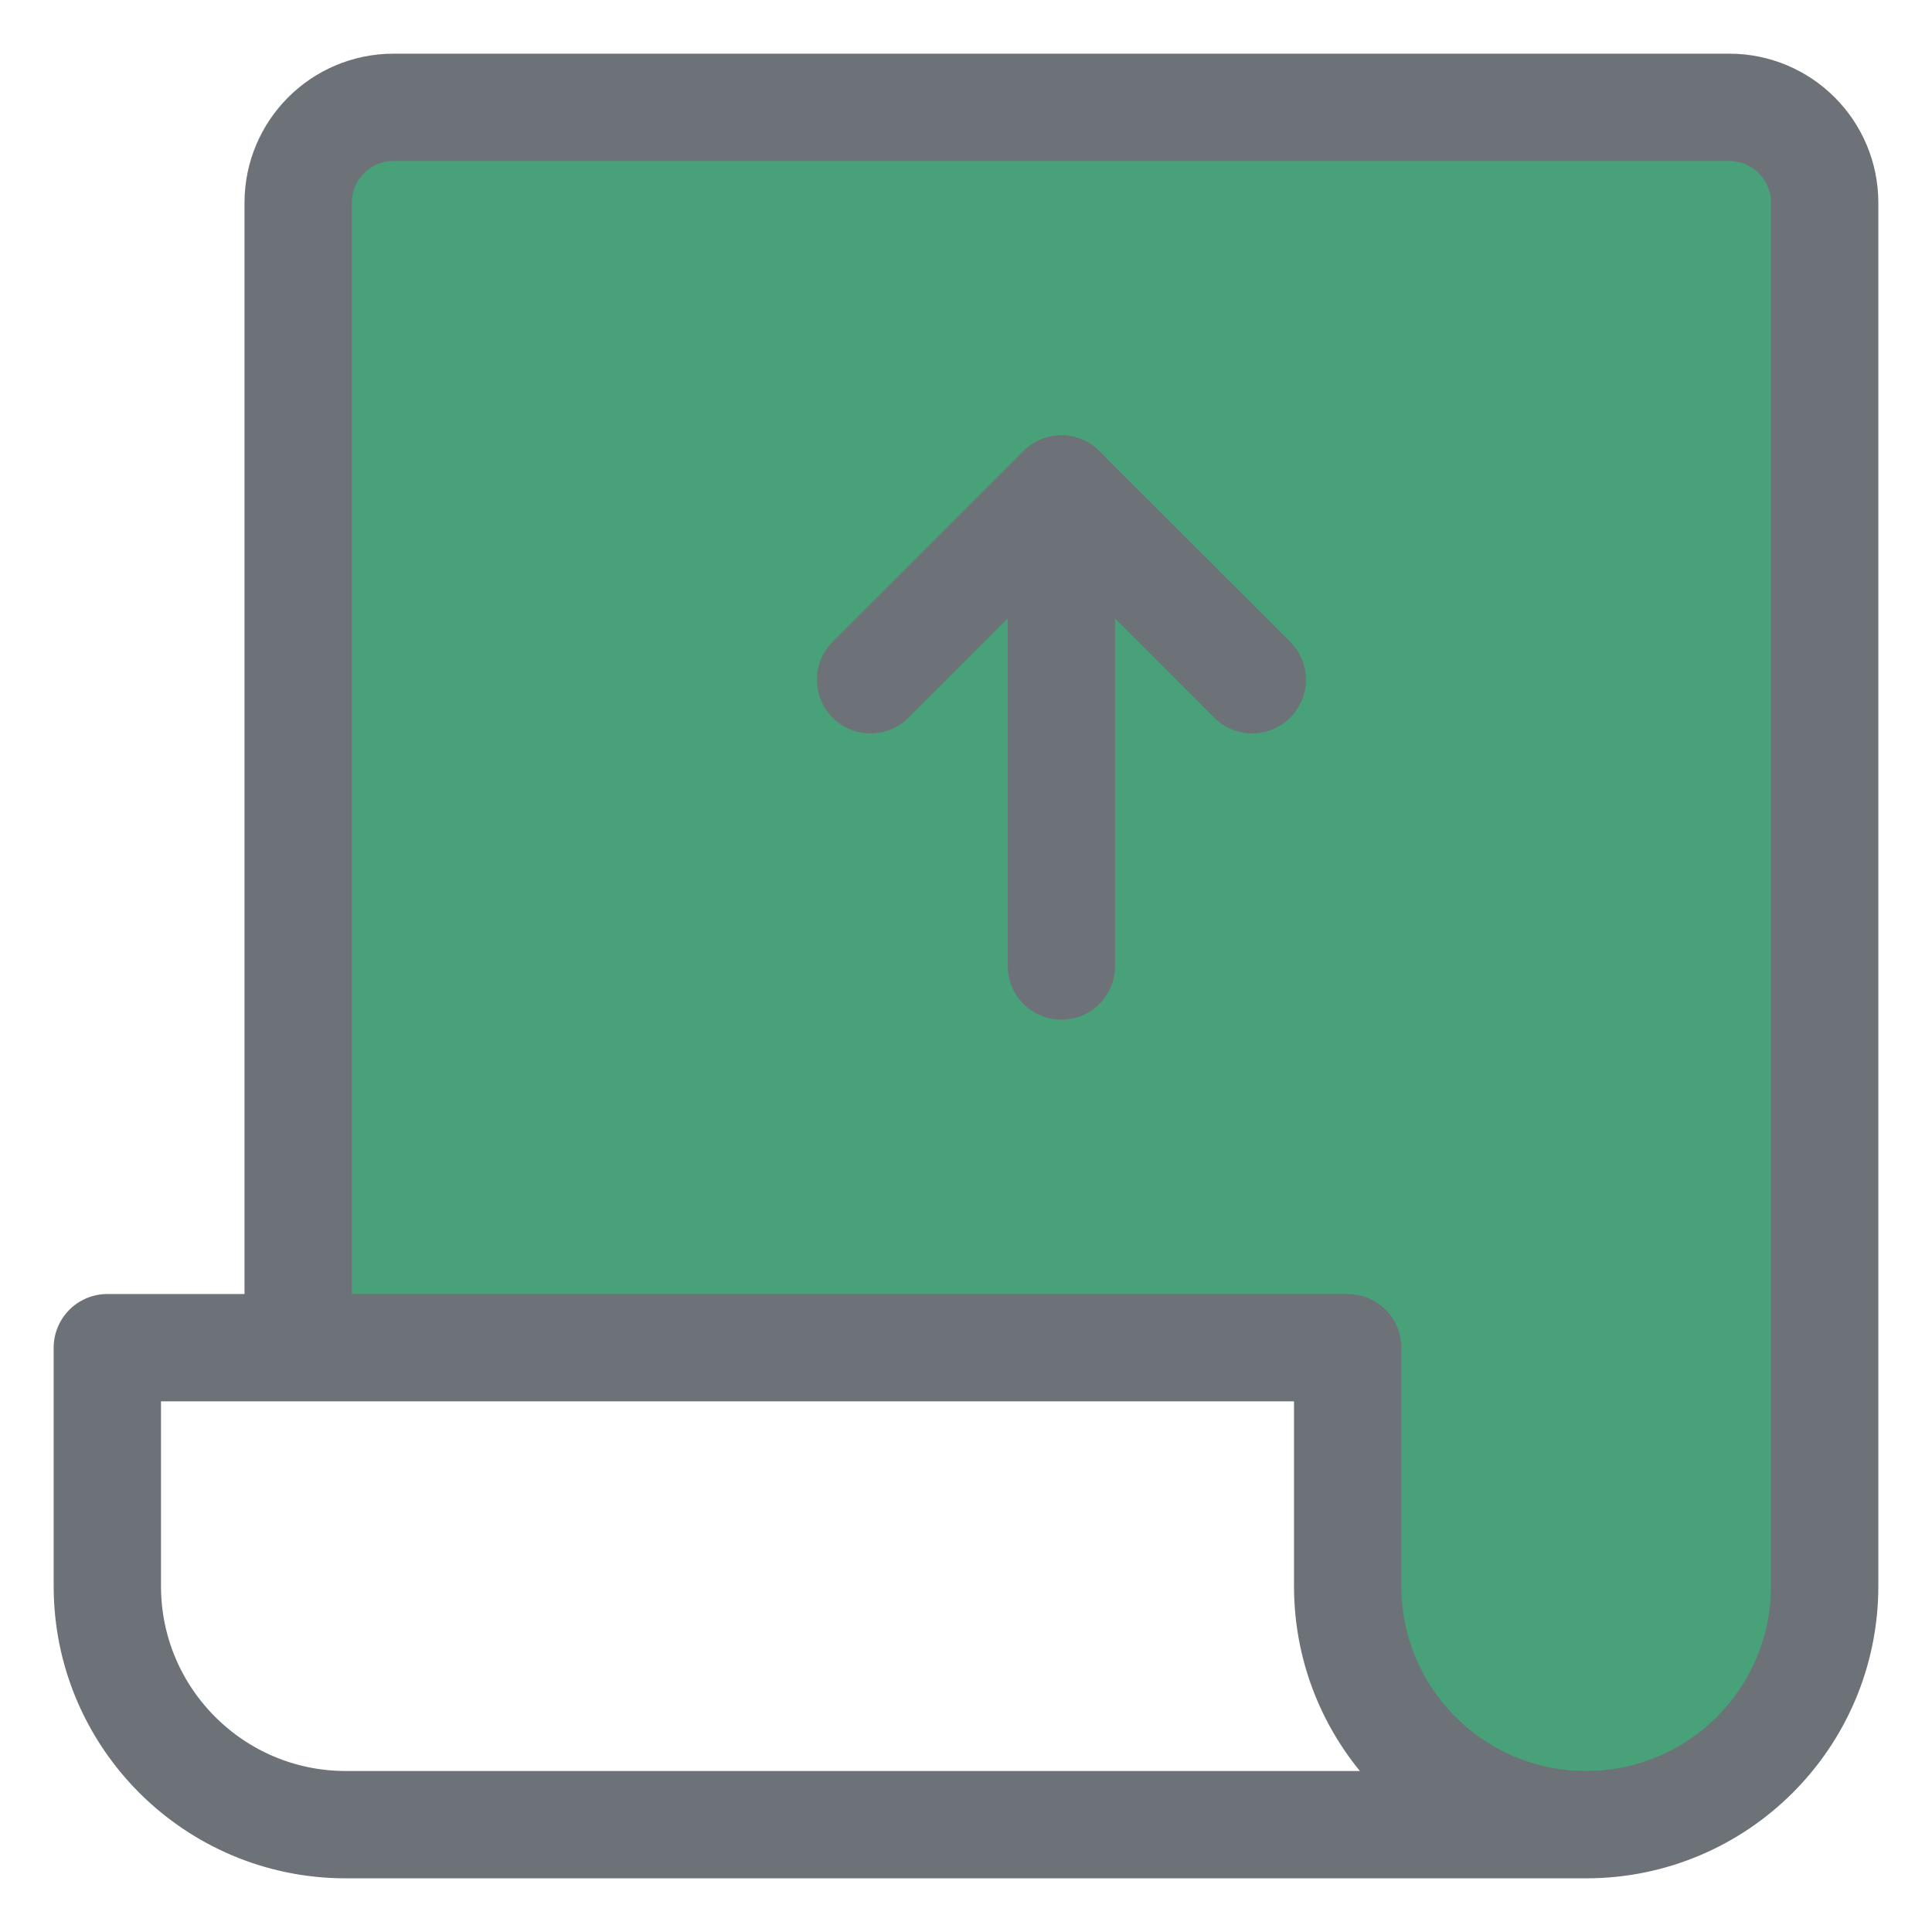 <?xml version="1.0" encoding="UTF-8"?>
<svg width="18px" height="18px" viewBox="0 0 18 18" version="1.1" xmlns="http://www.w3.org/2000/svg" xmlns:xlink="http://www.w3.org/1999/xlink">
    <!-- Generator: Sketch 62 (91390) - https://sketch.com -->
    <title>receipt-remove-svgrepo-com</title>
    <desc>Created with Sketch.</desc>
    <g id="Page-1" stroke="none" stroke-width="1" fill="none" fill-rule="evenodd">
        <g id="receipt-remove-svgrepo-com" transform="translate(1, 1)">
            <path d="M16,0.889 L16,13.778 C16,15.005 15.005,16 13.778,16 C12.55,16 11.556,15.005 11.556,13.778 L11.556,11.556 L1.778,11.556 L1.778,0.889 C1.778,0.398 2.176,0 2.667,0 L15.111,0 C15.602,0 16,0.398 16,0.889 Z" id="secondary" fill="#48A178" fill-rule="nonzero"></path>
            <polyline id="primary" stroke="#6D7278" stroke-linecap="round" stroke-linejoin="round" points="7.111 5.333 8.889 3.556 10.667 5.333"></polyline>
            <path d="M8.889,3.556 L8.889,8 M15.111,0 L2.667,0 C2.176,0 1.778,0.398 1.778,0.889 L1.778,11.556 L11.556,11.556 L11.556,13.778 C11.556,15.005 12.55,16 13.778,16 C15.005,16 16,15.005 16,13.778 L16,0.889 C16,0.398 15.602,0 15.111,0 Z M13.778,16 L2.222,16 C0.995,16 0,15.005 0,13.778 L0,11.556 L11.556,11.556 L11.556,13.778 C11.556,15.005 12.55,16 13.778,16 Z" id="primary-2" stroke="#6D7278" stroke-linecap="round" stroke-linejoin="round"></path>
        </g>
    </g>
</svg>